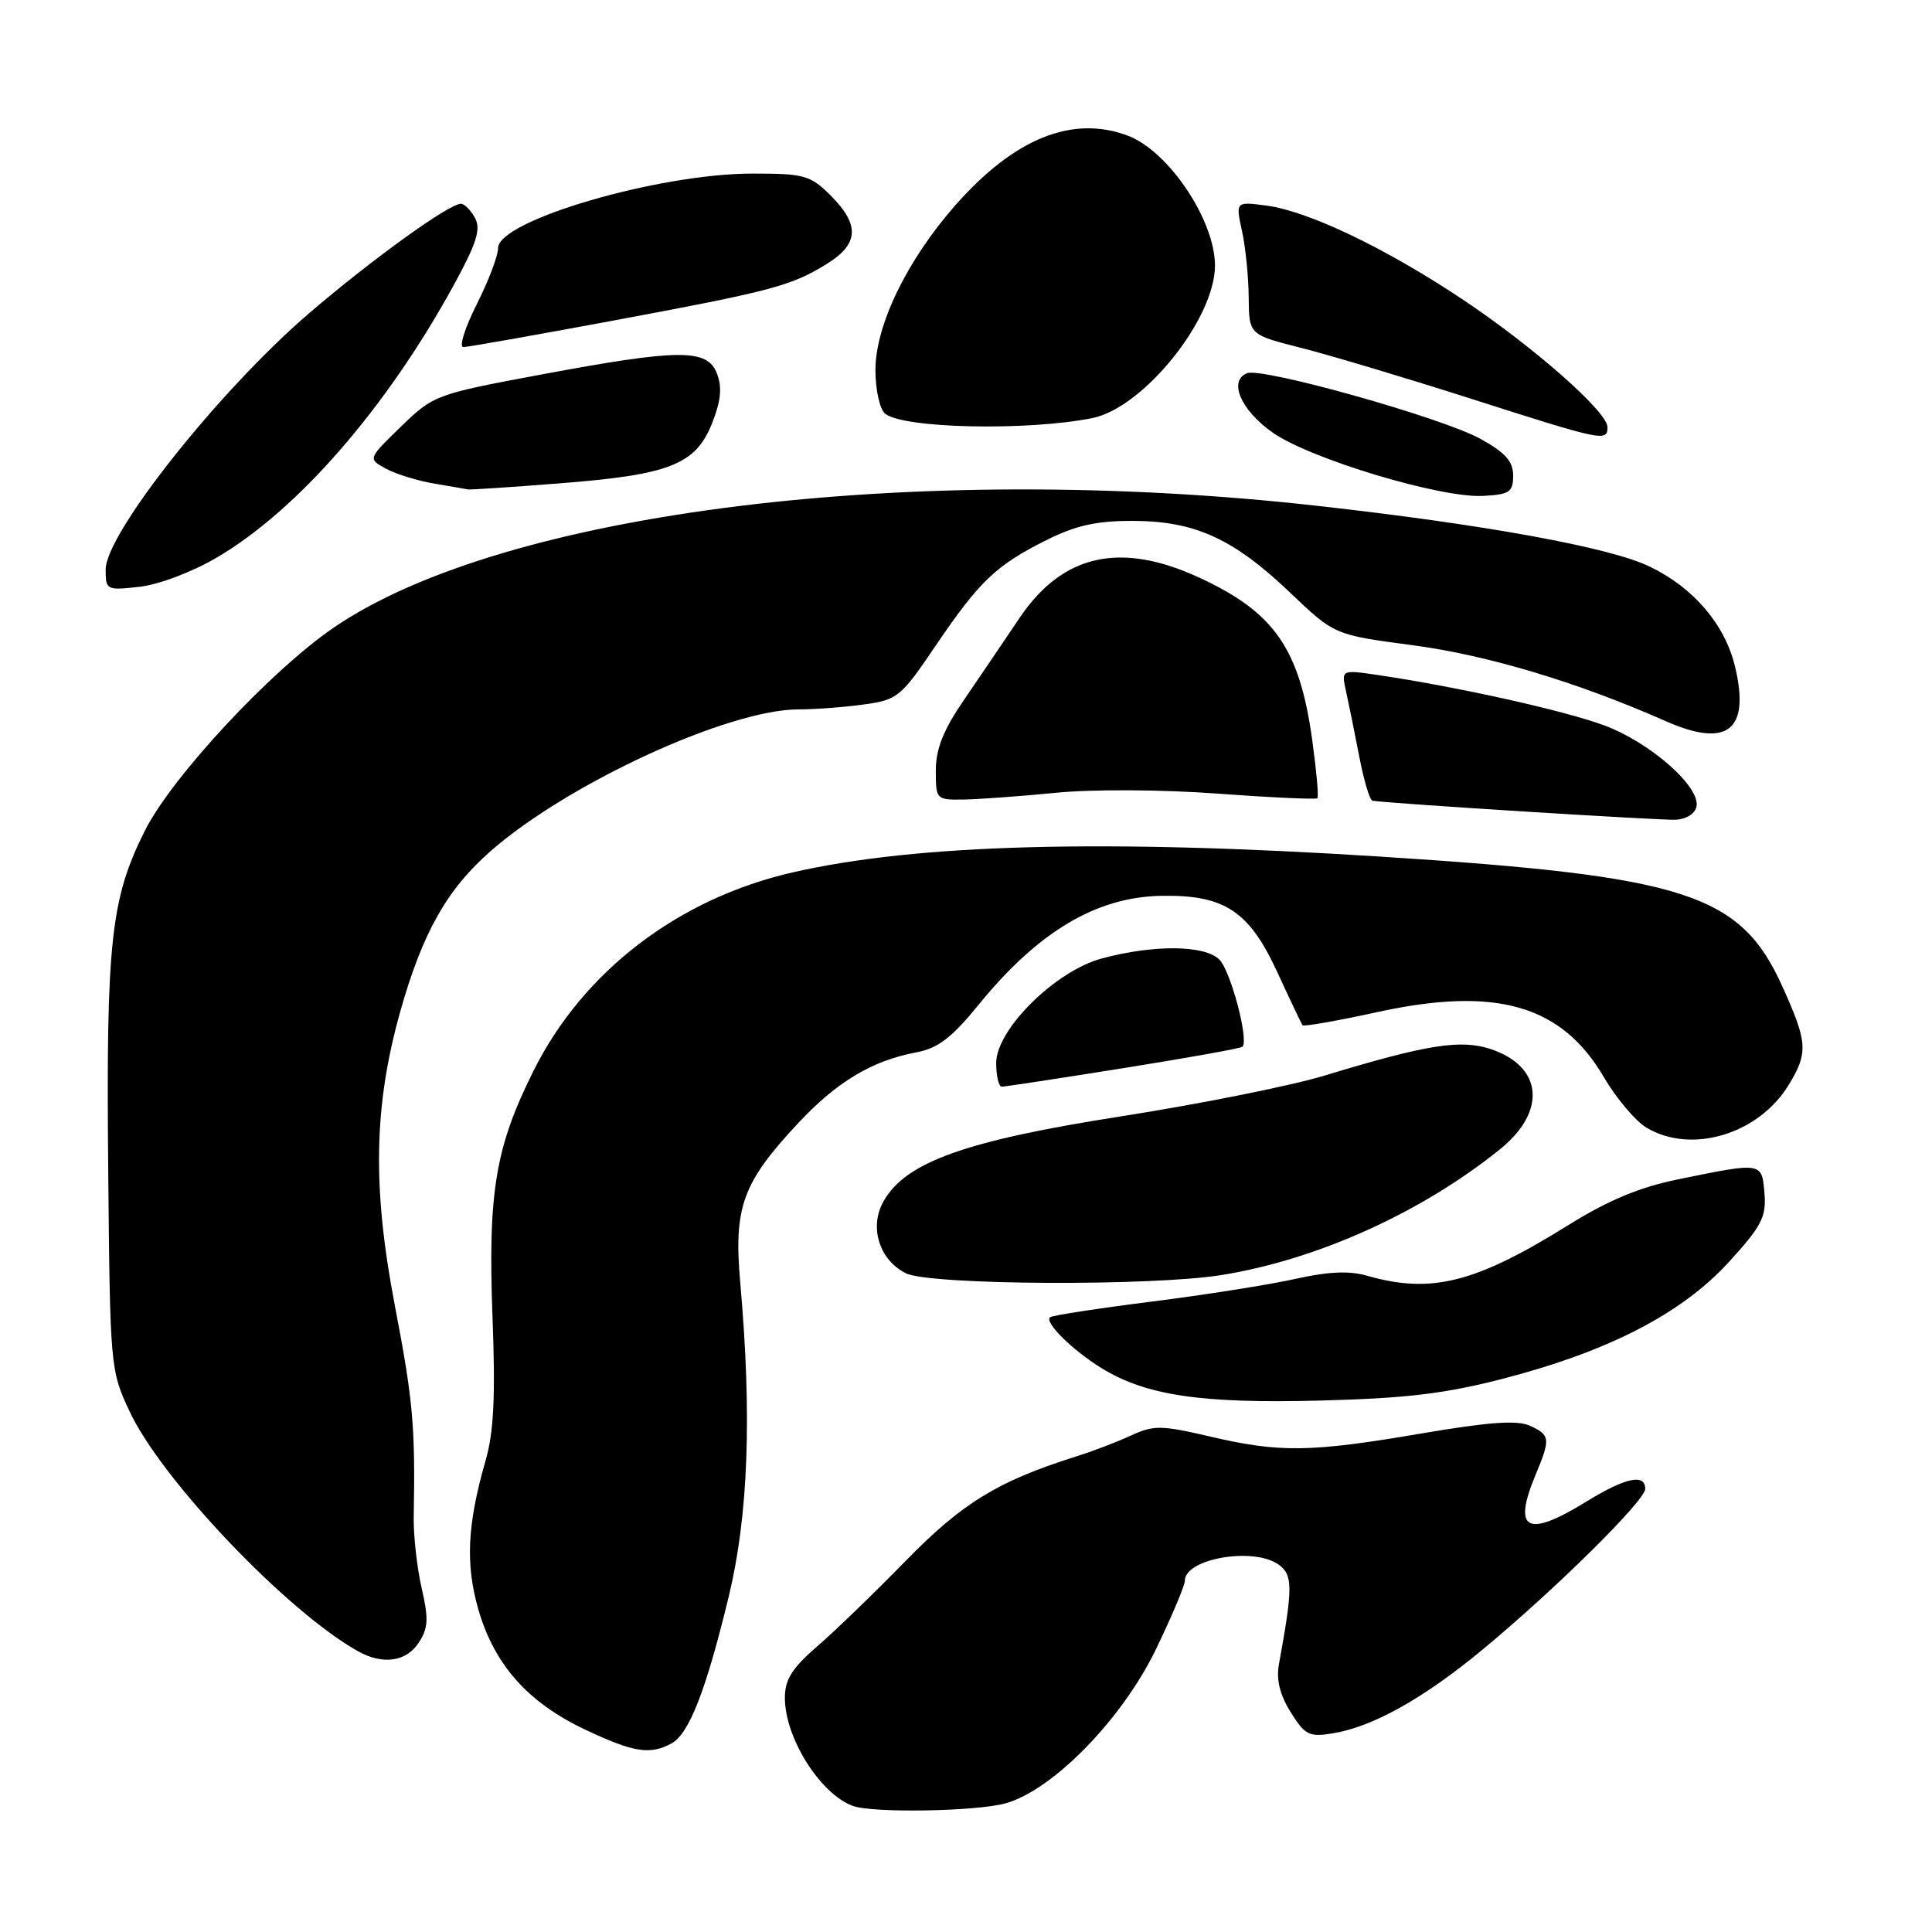 <?xml version="1.0" encoding="UTF-8" standalone="no"?>
<!DOCTYPE svg PUBLIC "-//W3C//DTD SVG 1.1//EN" "http://www.w3.org/Graphics/SVG/1.1/DTD/svg11.dtd" >
<svg xmlns="http://www.w3.org/2000/svg" xmlns:xlink="http://www.w3.org/1999/xlink" version="1.1" viewBox="0 0 256 256">
 <g >
 <path fill="currentColor"
d=" M 133.24 238.95 C 139.50 237.21 148.68 227.81 153.16 218.55 C 155.27 214.18 157.00 210.09 157.00 209.46 C 157.00 206.50 166.17 204.94 169.46 207.34 C 171.32 208.71 171.32 210.35 169.47 220.50 C 169.09 222.55 169.58 224.56 171.02 226.87 C 172.91 229.90 173.47 230.19 176.58 229.68 C 181.89 228.82 188.57 225.09 196.39 218.63 C 206.07 210.62 218.00 198.83 218.00 197.28 C 218.00 195.21 215.37 195.79 210.15 199.00 C 202.30 203.83 200.39 202.78 203.50 195.35 C 205.47 190.63 205.41 190.14 202.72 188.92 C 201.03 188.15 197.29 188.42 188.36 189.94 C 173.66 192.45 169.56 192.51 160.35 190.35 C 153.86 188.84 152.88 188.82 149.85 190.22 C 148.01 191.07 144.70 192.33 142.50 193.02 C 132.21 196.27 127.49 199.16 120.03 206.80 C 115.89 211.04 110.59 216.17 108.25 218.18 C 104.95 221.04 104.00 222.55 104.00 224.97 C 104.00 230.27 108.67 237.70 113.00 239.29 C 115.63 240.26 129.36 240.03 133.24 238.95 Z  M 88.95 231.03 C 91.30 229.77 93.52 224.09 96.55 211.60 C 99.16 200.81 99.65 187.65 98.09 170.00 C 97.20 159.94 98.36 156.73 105.82 148.76 C 110.88 143.35 115.56 140.55 121.34 139.46 C 124.28 138.91 126.06 137.56 129.65 133.16 C 137.56 123.44 145.26 118.85 153.91 118.70 C 162.26 118.56 165.51 120.70 169.25 128.82 C 170.94 132.49 172.45 135.66 172.60 135.85 C 172.75 136.05 177.29 135.25 182.69 134.07 C 198.28 130.69 206.93 133.19 212.50 142.70 C 214.15 145.51 216.69 148.53 218.15 149.41 C 224.10 152.98 233.01 150.31 237.01 143.76 C 239.62 139.47 239.53 138.13 236.14 130.64 C 230.59 118.41 223.41 116.10 183.00 113.51 C 146.36 111.17 121.52 111.83 105.06 115.59 C 89.90 119.05 77.30 128.68 70.72 141.84 C 65.64 151.98 64.64 157.99 65.26 174.50 C 65.66 185.00 65.43 189.75 64.35 193.50 C 61.90 202.04 61.65 207.28 63.41 213.35 C 65.53 220.61 69.96 225.59 77.49 229.16 C 83.93 232.20 86.09 232.56 88.95 231.03 Z  M 55.48 217.67 C 56.75 215.74 56.81 214.51 55.87 210.42 C 55.25 207.72 54.78 203.47 54.82 201.00 C 55.04 188.98 54.73 185.55 52.32 173.00 C 49.33 157.39 49.52 146.63 53.00 134.16 C 55.95 123.64 59.20 117.86 65.04 112.75 C 75.29 103.78 96.54 94.00 105.79 94.00 C 107.95 94.00 111.84 93.71 114.43 93.35 C 118.92 92.74 119.36 92.38 123.95 85.60 C 129.78 77.00 131.97 74.91 138.65 71.57 C 142.58 69.61 145.29 69.01 150.15 69.02 C 158.36 69.05 163.45 71.38 170.95 78.53 C 176.81 84.12 176.81 84.12 187.15 85.49 C 197.06 86.80 209.04 90.39 220.70 95.55 C 228.91 99.18 231.94 96.77 229.89 88.28 C 228.54 82.70 224.36 77.83 218.54 75.05 C 213.23 72.51 196.77 69.51 174.50 67.02 C 121.12 61.04 66.81 67.76 44.28 83.12 C 35.92 88.82 22.82 102.89 19.23 110.01 C 14.67 119.06 14.05 124.77 14.34 155.00 C 14.58 181.12 14.62 181.58 17.16 187.00 C 21.41 196.11 38.15 213.66 47.50 218.83 C 50.74 220.63 53.84 220.18 55.48 217.67 Z  M 199.37 182.63 C 213.24 179.01 222.86 174.03 229.07 167.24 C 233.44 162.45 234.06 161.25 233.80 158.11 C 233.46 153.97 233.52 153.98 222.35 156.27 C 217.28 157.30 213.08 159.05 207.85 162.31 C 195.50 170.01 189.65 171.48 181.14 169.04 C 178.77 168.36 175.98 168.49 171.64 169.46 C 168.26 170.22 159.66 171.58 152.53 172.48 C 145.39 173.38 139.36 174.31 139.12 174.55 C 138.41 175.26 142.09 178.89 145.92 181.26 C 151.83 184.91 159.14 186.00 175.00 185.58 C 186.45 185.28 191.58 184.66 199.37 182.63 Z  M 161.93 168.94 C 174.61 166.88 188.35 160.67 198.75 152.29 C 204.99 147.26 204.43 141.29 197.50 139.00 C 193.53 137.69 188.99 138.42 175.51 142.52 C 171.11 143.86 158.98 146.29 148.56 147.92 C 127.91 151.15 119.99 153.98 117.06 159.20 C 115.15 162.60 116.50 166.94 120.02 168.71 C 123.13 170.29 152.64 170.45 161.93 168.94 Z  M 148.88 141.53 C 157.34 140.18 164.43 138.91 164.63 138.70 C 165.51 137.83 163.07 128.65 161.57 127.15 C 159.64 125.21 152.87 125.15 146.00 127.00 C 139.83 128.66 132.00 136.41 132.00 140.86 C 132.00 142.59 132.34 144.00 132.75 143.99 C 133.16 143.99 140.42 142.88 148.88 141.53 Z  M 224.80 106.84 C 225.29 104.23 218.66 98.39 212.63 96.14 C 207.40 94.18 193.12 91.00 182.61 89.45 C 177.72 88.73 177.72 88.73 178.36 91.62 C 178.71 93.20 179.50 97.09 180.11 100.25 C 180.72 103.41 181.50 106.05 181.86 106.10 C 184.14 106.47 219.97 108.71 221.99 108.62 C 223.46 108.55 224.61 107.82 224.80 106.84 Z  M 140.00 105.04 C 144.83 104.57 154.06 104.62 161.37 105.16 C 168.44 105.68 174.38 105.95 174.56 105.77 C 174.75 105.59 174.43 102.10 173.87 98.02 C 172.20 85.97 168.87 81.16 159.00 76.58 C 148.51 71.70 140.82 73.40 135.11 81.86 C 133.02 84.96 129.67 89.91 127.66 92.85 C 124.99 96.76 124.00 99.25 124.00 102.10 C 124.00 105.95 124.05 106.00 127.75 105.94 C 129.81 105.90 135.32 105.50 140.00 105.04 Z  M 28.74 73.87 C 39.40 67.62 51.11 54.18 60.02 37.97 C 63.14 32.29 63.75 30.40 62.95 28.90 C 62.39 27.85 61.54 27.00 61.07 27.00 C 59.50 27.00 49.28 34.37 40.99 41.48 C 29.10 51.67 14.00 70.69 14.00 75.47 C 14.00 78.18 14.12 78.25 18.50 77.75 C 21.04 77.47 25.50 75.78 28.74 73.87 Z  M 200.50 63.02 C 200.50 61.13 199.47 59.97 196.15 58.14 C 191.10 55.35 167.32 48.67 165.26 49.45 C 162.72 50.43 164.41 54.36 168.65 57.33 C 173.62 60.81 190.88 66.01 196.50 65.71 C 200.03 65.52 200.50 65.21 200.50 63.02 Z  M 74.10 64.05 C 88.70 62.92 92.15 61.57 94.33 56.14 C 95.52 53.15 95.71 51.36 95.01 49.52 C 93.74 46.18 90.07 46.20 71.64 49.64 C 57.72 52.24 57.43 52.35 53.12 56.54 C 48.74 60.79 48.74 60.79 51.12 62.09 C 52.43 62.81 55.30 63.70 57.50 64.07 C 59.70 64.44 61.73 64.80 62.00 64.85 C 62.27 64.91 67.72 64.55 74.10 64.05 Z  M 213.00 56.60 C 213.00 54.56 203.17 45.91 193.66 39.58 C 183.56 32.86 173.38 27.99 167.86 27.25 C 163.72 26.70 163.72 26.70 164.57 30.60 C 165.04 32.74 165.44 36.72 165.46 39.42 C 165.50 44.35 165.50 44.35 172.50 46.12 C 176.35 47.10 186.47 50.13 195.00 52.86 C 212.40 58.43 213.00 58.55 213.00 56.60 Z  M 144.73 55.40 C 151.50 54.05 160.97 42.29 160.99 35.21 C 161.01 29.22 154.87 20.04 149.47 17.99 C 142.12 15.20 134.39 18.32 126.55 27.24 C 120.16 34.52 116.00 43.11 116.00 49.04 C 116.00 51.64 116.57 54.23 117.28 54.81 C 119.64 56.77 136.11 57.13 144.73 55.40 Z  M 81.00 42.53 C 102.30 38.56 104.81 37.90 109.54 34.98 C 113.81 32.34 113.96 29.81 110.08 25.92 C 107.37 23.22 106.60 23.00 99.71 23.00 C 87.22 23.00 66.00 29.22 66.00 32.87 C 66.00 33.89 64.72 37.26 63.15 40.36 C 61.59 43.46 60.80 45.99 61.40 45.99 C 62.01 45.98 70.83 44.42 81.00 42.53 Z "/>
</g>
</svg>